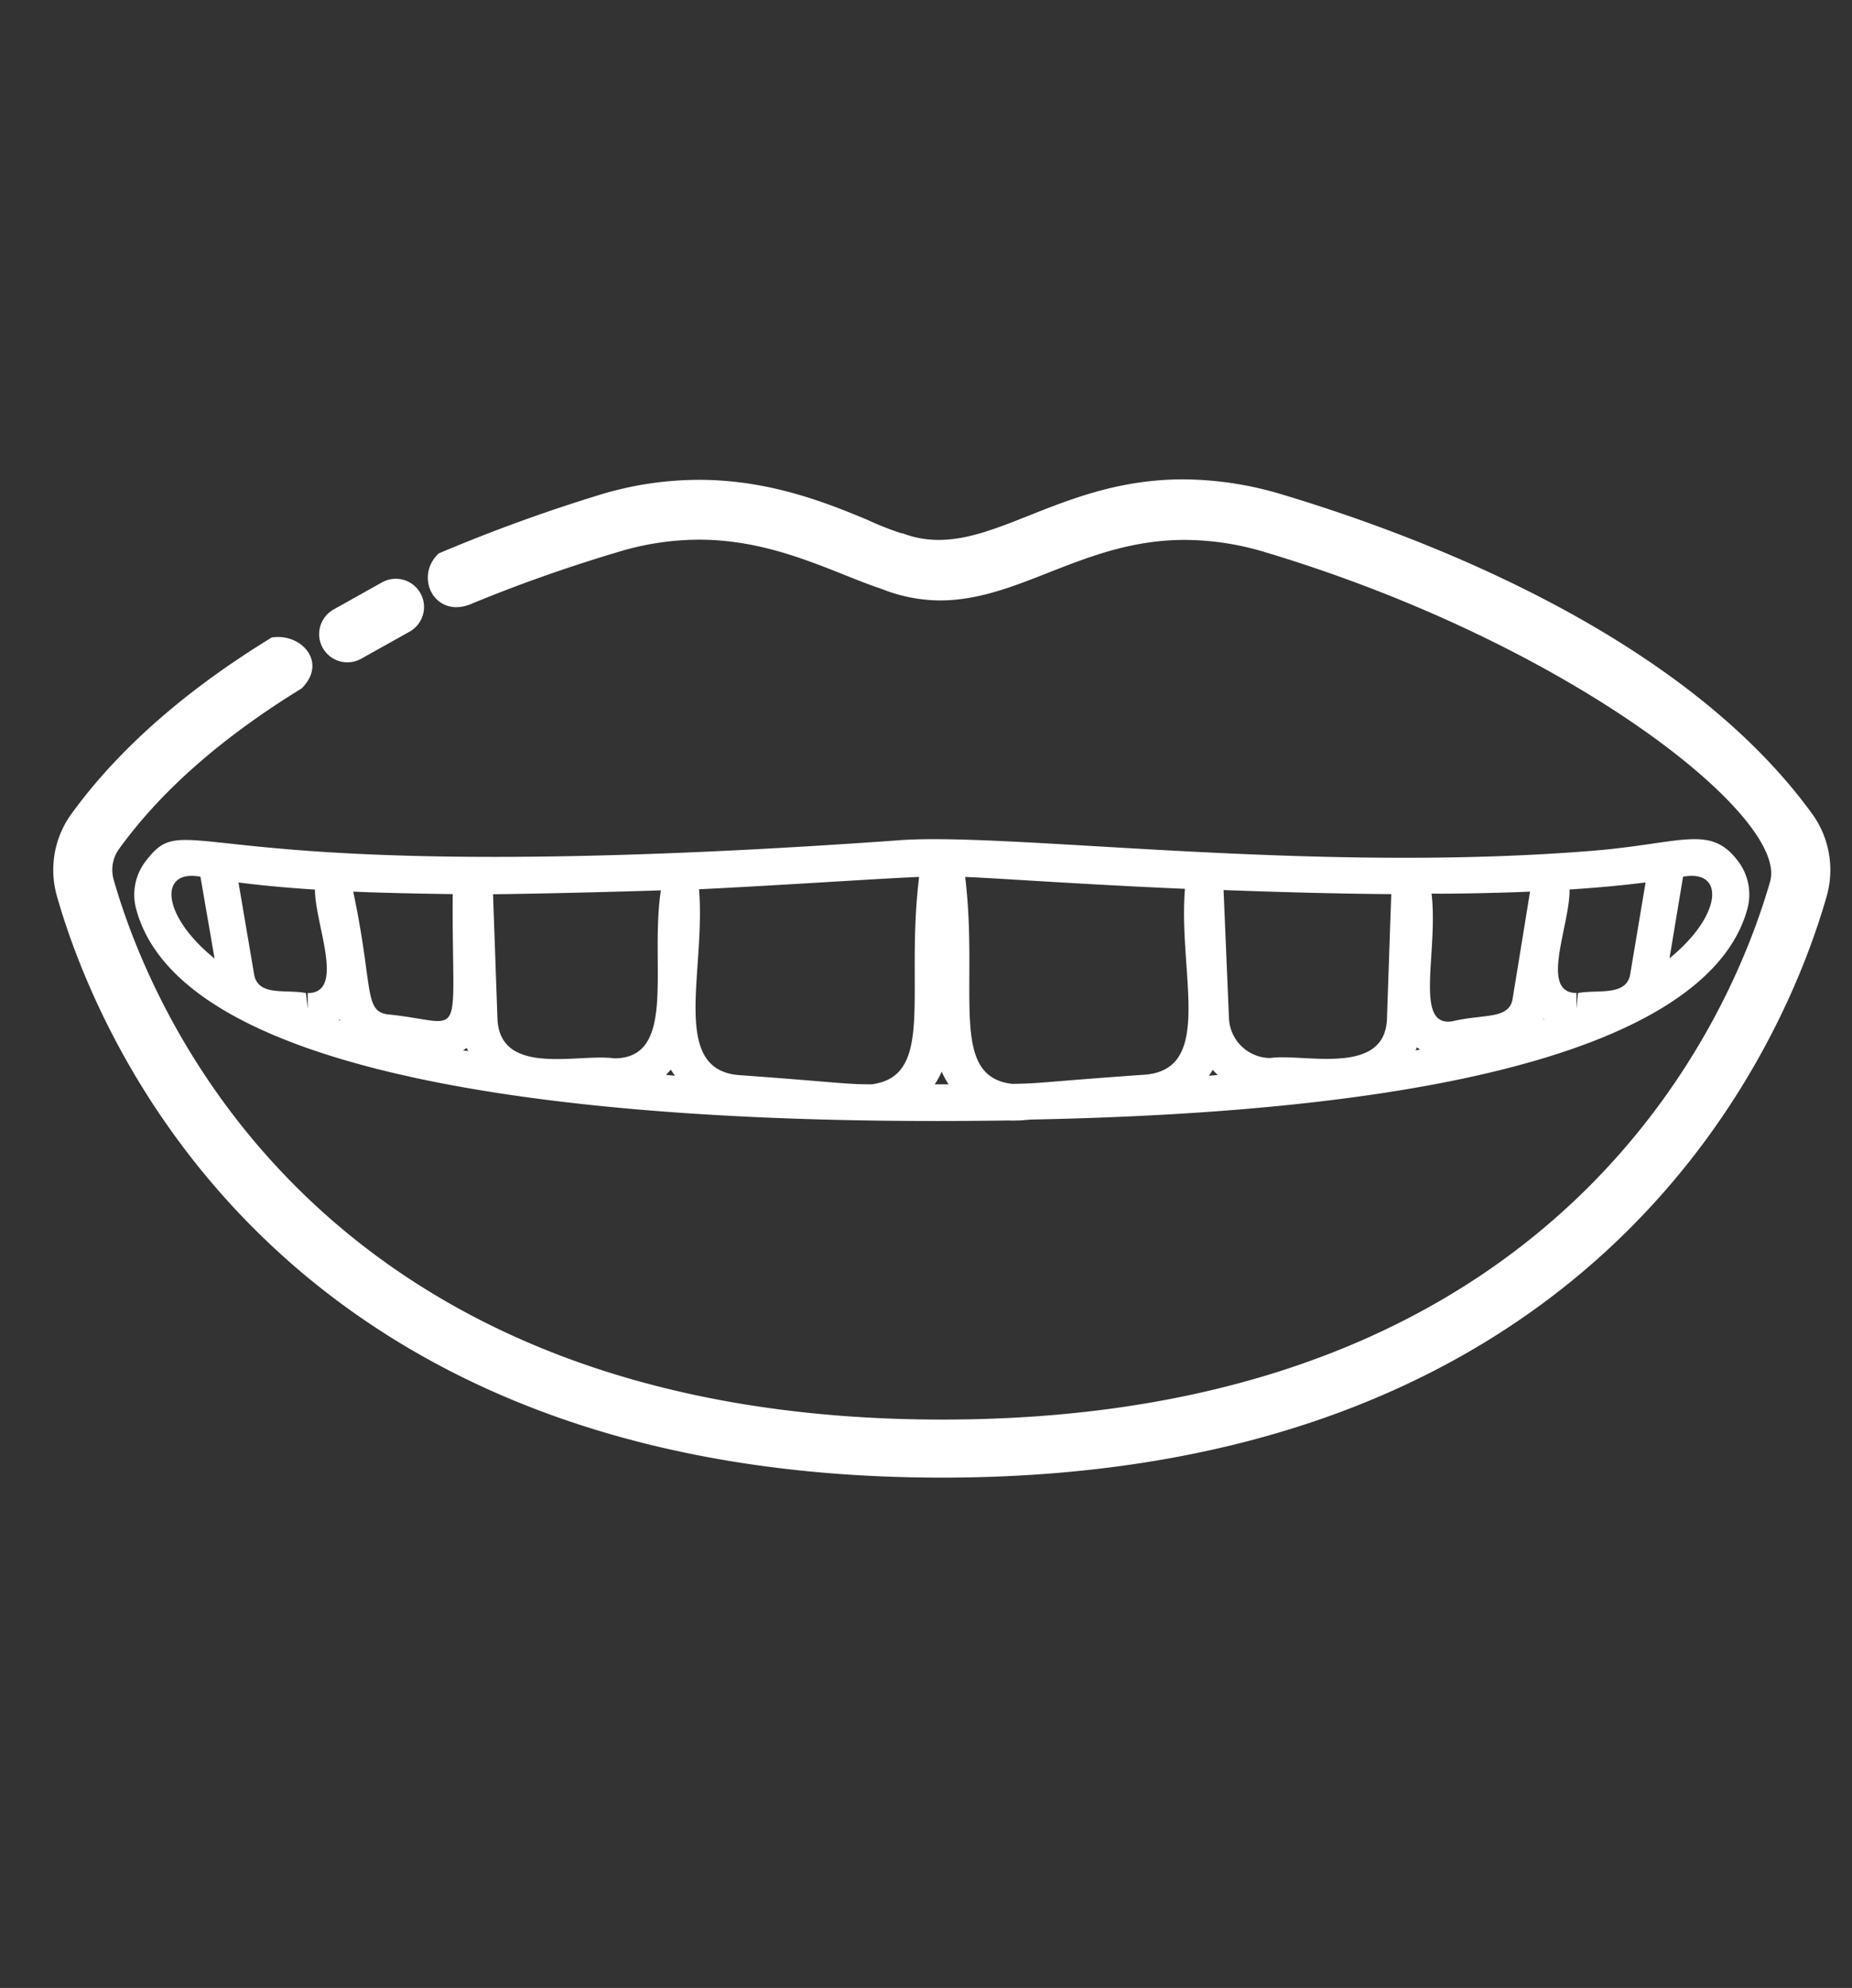 <svg xmlns="http://www.w3.org/2000/svg" xmlns:xlink="http://www.w3.org/1999/xlink" viewBox="0 0 164 176"><rect x="0" y="0" width="164" height="176" fill="#333333" stroke="none"/><defs><style>.a{fill:#fff;}.b{fill:#4b7c9c;}.c{clip-path:url(#a);}.d{clip-path:url(#b);}.e{clip-path:url(#c);}.f{clip-path:url(#d);}.g{clip-path:url(#e);}.h{clip-path:url(#f);}.i{fill:none;stroke:#fff;stroke-linecap:round;stroke-miterlimit:10;stroke-width:5px;}.j{clip-path:url(#g);}.k{clip-path:url(#h);}.l{clip-path:url(#i);}.m{clip-path:url(#j);}.n{clip-path:url(#k);}.o{clip-path:url(#l);}</style><clipPath id="a"><path class="a" d="M-327.9,26.47c-10.2,2.1-17.3,8.7-19,17.9-2,10.8.1,20.5,6.3,29a2.09,2.09,0,0,0,1.6.8,1.92,1.92,0,0,0,1.2-.4,2,2,0,0,0,.5-2.8c-5.5-7.7-7.3-16.1-5.6-25.9,1.4-7.5,7.3-12.9,15.8-14.7a2.05,2.05,0,0,0,1.6-2.4,2.12,2.12,0,0,0-2.4-1.5"/></clipPath><clipPath id="b"><path class="a" d="M-231.8,100.67a12.63,12.63,0,0,0-12.6,12.7,2,2,0,0,0,2,2,2,2,0,0,0,2-2,8.69,8.69,0,0,1,8.6-8.7,2,2,0,0,0,2-2,2,2,0,0,0-2-2"/></clipPath><clipPath id="c"><path class="a" d="M-345.4,109.57a8.81,8.81,0,0,0-8.8,8.8,2,2,0,0,0,2,2,2,2,0,0,0,2-2,4.8,4.8,0,0,1,4.8-4.8,2,2,0,0,0,2-2,2,2,0,0,0-2-2"/></clipPath><clipPath id="d"><path class="a" d="M-246.6,81.67a11.5,11.5,0,0,0-11.5-11.5,11.5,11.5,0,0,0-11.5,11.5,11.5,11.5,0,0,0,11.5,11.5,11.5,11.5,0,0,0,11.5-11.5M-258.1,88a6.43,6.43,0,0,1-6.38-6.37,6.43,6.43,0,0,1,6.38-6.38,6.42,6.42,0,0,1,6.38,6.38A6.37,6.37,0,0,1-258.1,88"/></clipPath><clipPath id="e"><path class="a" d="M-327.5,25a1.7,1.7,0,0,0-.7.1c-10.8,2.2-18.3,9.3-20.1,19-2,11.2.2,21.3,6.5,30.1a3.37,3.37,0,0,0,2.8,1.4,3.06,3.06,0,0,0,2-.7,3.28,3.28,0,0,0,1.4-2.2,4,4,0,0,0-.6-2.6c-5.3-7.3-7-15.4-5.3-24.8,1.2-6.9,6.7-11.9,14.7-13.5a3.41,3.41,0,0,0,2.2-1.5,3.44,3.44,0,0,0,.5-2.6,3.52,3.52,0,0,0-3.4-2.7"/></clipPath><clipPath id="f"><path class="a" d="M-362.5,132.57a9.71,9.71,0,0,0-9.7,9.7,9.71,9.71,0,0,0,9.7,9.7,9.77,9.77,0,0,0,9.7-9.7,9.65,9.65,0,0,0-9.7-9.7m0,14.92a5.11,5.11,0,0,1-5.12-5.12,5.24,5.24,0,0,1,5.12-5.13,5.24,5.24,0,0,1,5.13,5.13,5.12,5.12,0,0,1-5.13,5.12"/></clipPath><clipPath id="g"><path class="b" d="M-327.9-212.42c-10.2,2.1-17.3,8.7-19,17.9-2,10.8.1,20.5,6.3,29a2.09,2.09,0,0,0,1.6.8,1.92,1.92,0,0,0,1.2-.4,2,2,0,0,0,.5-2.8c-5.5-7.7-7.3-16.1-5.6-25.9,1.4-7.5,7.3-12.9,15.8-14.7a2.05,2.05,0,0,0,1.6-2.4,2.12,2.12,0,0,0-2.4-1.5"/></clipPath><clipPath id="h"><path class="b" d="M-231.8-138.22a12.63,12.63,0,0,0-12.6,12.7,2,2,0,0,0,2,2,2,2,0,0,0,2-2,8.69,8.69,0,0,1,8.6-8.7,2,2,0,0,0,2-2,2,2,0,0,0-2-2"/></clipPath><clipPath id="i"><path class="b" d="M-345.4-129.32a8.81,8.81,0,0,0-8.8,8.8,2,2,0,0,0,2,2,2,2,0,0,0,2-2,4.8,4.8,0,0,1,4.8-4.8,2,2,0,0,0,2-2,2,2,0,0,0-2-2"/></clipPath><clipPath id="j"><path class="b" d="M-246.6-157.22a11.5,11.5,0,0,0-11.5-11.5,11.5,11.5,0,0,0-11.5,11.5,11.5,11.5,0,0,0,11.5,11.5,11.5,11.5,0,0,0,11.5-11.5m-11.5,6.38a6.43,6.43,0,0,1-6.38-6.38,6.44,6.44,0,0,1,6.38-6.38,6.43,6.43,0,0,1,6.38,6.38,6.37,6.37,0,0,1-6.38,6.38"/></clipPath><clipPath id="k"><path class="b" d="M-327.5-213.92a1.7,1.7,0,0,0-.7.1c-10.8,2.2-18.3,9.3-20.1,19-2,11.2.2,21.3,6.5,30.1a3.37,3.37,0,0,0,2.8,1.4,3.06,3.06,0,0,0,2-.7,3.28,3.28,0,0,0,1.4-2.2,4,4,0,0,0-.6-2.6c-5.3-7.3-7-15.4-5.3-24.8,1.2-6.9,6.7-11.9,14.7-13.5a3.41,3.41,0,0,0,2.2-1.5,3.44,3.44,0,0,0,.5-2.6,3.52,3.52,0,0,0-3.4-2.7"/></clipPath><clipPath id="l"><path class="b" d="M-362.5-106.32a9.71,9.71,0,0,0-9.7,9.7,9.71,9.71,0,0,0,9.7,9.7,9.77,9.77,0,0,0,9.7-9.7,9.65,9.65,0,0,0-9.7-9.7m0,14.93a5.11,5.11,0,0,1-5.12-5.13,5.24,5.24,0,0,1,5.12-5.12,5.24,5.24,0,0,1,5.13,5.12,5.12,5.12,0,0,1-5.13,5.13"/></clipPath></defs><title>icons</title><path class="a" d="M-327.9,26.47c-10.2,2.1-17.3,8.7-19,17.9-2,10.8.1,20.5,6.3,29a2.09,2.09,0,0,0,1.6.8,1.92,1.92,0,0,0,1.2-.4,2,2,0,0,0,.5-2.8c-5.5-7.7-7.3-16.1-5.6-25.9,1.4-7.5,7.3-12.9,15.8-14.7a2.05,2.05,0,0,0,1.6-2.4,2.12,2.12,0,0,0-2.4-1.5"/><g class="c"><rect class="a" x="-588.2" y="-2122.63" width="2800" height="6362"/></g><path class="a" d="M-231.8,100.67a12.63,12.63,0,0,0-12.6,12.7,2,2,0,0,0,2,2,2,2,0,0,0,2-2,8.69,8.69,0,0,1,8.6-8.7,2,2,0,0,0,2-2,2,2,0,0,0-2-2"/><g class="d"><rect class="a" x="-588.2" y="-2122.63" width="2800" height="6362"/></g><path class="a" d="M-345.4,109.57a8.81,8.81,0,0,0-8.8,8.8,2,2,0,0,0,2,2,2,2,0,0,0,2-2,4.8,4.8,0,0,1,4.8-4.8,2,2,0,0,0,2-2,2,2,0,0,0-2-2"/><g class="e"><rect class="a" x="-588.2" y="-2122.63" width="2800" height="6362"/></g><path class="a" d="M-246.6,81.67a11.5,11.5,0,0,0-11.5-11.5,11.5,11.5,0,0,0-11.5,11.5,11.5,11.5,0,0,0,11.5,11.5,11.5,11.5,0,0,0,11.5-11.5M-258.1,88a6.43,6.43,0,0,1-6.38-6.37,6.43,6.43,0,0,1,6.38-6.38,6.42,6.42,0,0,1,6.38,6.38A6.37,6.37,0,0,1-258.1,88"/><g class="f"><rect class="a" x="-588.2" y="-2122.63" width="2800" height="6362"/></g><path class="a" d="M-327.5,25a1.7,1.7,0,0,0-.7.1c-10.8,2.2-18.3,9.3-20.1,19-2,11.2.2,21.3,6.5,30.1a3.37,3.37,0,0,0,2.8,1.4,3.06,3.06,0,0,0,2-.7,3.28,3.28,0,0,0,1.4-2.2,4,4,0,0,0-.6-2.6c-5.3-7.3-7-15.4-5.3-24.8,1.2-6.9,6.7-11.9,14.7-13.5a3.41,3.41,0,0,0,2.2-1.5,3.44,3.44,0,0,0,.5-2.6,3.52,3.52,0,0,0-3.4-2.7"/><g class="g"><rect class="a" x="-588.2" y="-2122.63" width="2800" height="6362"/></g><path class="a" d="M-362.5,132.57a9.71,9.71,0,0,0-9.7,9.7,9.71,9.71,0,0,0,9.7,9.7,9.77,9.77,0,0,0,9.7-9.7,9.65,9.65,0,0,0-9.7-9.7m0,14.92a5.11,5.11,0,0,1-5.12-5.12,5.24,5.24,0,0,1,5.12-5.13,5.24,5.24,0,0,1,5.13,5.13,5.12,5.12,0,0,1-5.13,5.12"/><g class="h"><rect class="a" x="-588.2" y="-2122.63" width="2800" height="6362"/></g><path class="a" d="M160.55,72.16c-11.4-15.82-34.28-24.55-46.91-28.35a30.65,30.65,0,0,0-8.87-1.37c-5.57,0-9.86,1.7-13.64,3.2-2.92,1.16-5.44,2.16-8,2.16a8.87,8.87,0,0,1-3.22-.59l-.1,0A27.6,27.6,0,0,1,76.76,46c-3.39-1.4-8.51-3.52-14.88-3.52a30.28,30.28,0,0,0-8.72,1.31A146.75,146.75,0,0,0,38.84,49c-2.21,2.11-.31,5.79,2.86,4.48,4.82-2,9.34-3.51,13-4.6a24.72,24.72,0,0,1,7.21-1.1c5,0,9.16,1.64,12.8,3.09,1.2.48,2.34.93,3.41,1.29a14.2,14.2,0,0,0,5.09,1c3.37,0,6.41-1.19,9.63-2.46,3.63-1.42,7.38-2.9,12.08-2.9a24.78,24.78,0,0,1,7.25,1.13c26.87,8.08,46.2,23.39,44.58,29.1-3.18,11.18-17.88,47.65-73.31,47.65S13.27,89.11,10.08,77.93a3.16,3.16,0,0,1,.42-2.71c4.1-5.7,9.92-10.41,16.21-14.27,2.34-2.33-.05-4.93-2.65-4.51-6.85,4.19-13.25,9.39-17.81,15.72a8.45,8.45,0,0,0-1.2,7.21C8.49,91.44,24.3,130.82,83.4,130.82s74.91-39.38,78.35-51.45A8.48,8.48,0,0,0,160.55,72.16Z"/><path class="a" d="M89.33,99.2a6.81,6.81,0,0,0,.7,0c.29,0,.33,0,1.2-.08,48.32-.93,61.32-10.54,63.51-18.67a4.88,4.88,0,0,0-.86-4.25c-2.47-3.22-4.91-1.53-12.83-.88-25.39,2.07-52.3-1.75-61.82-.9C16.05,78.91,16.92,71,12.91,76.23a4.87,4.87,0,0,0-.85,4.26C17.08,99.2,70.12,99.47,89.33,99.2ZM27.09,87.92c-1.79-.36-4.25.33-4.59-1.67l-1.38-8.12c2.42.31,4.63.49,6.77.63,0,3.08,2.74,9.16-.64,9.16v1.4h0Zm13-8.76C40,92.83,41.4,90.5,34.28,89.8c-2.07-.32-1.23-2.49-3-10.86C34.69,79.09,39.5,79.15,40.05,79.16Zm18.43-.33c-1,6.68,1.47,14.87-4.14,14.87-3.08-.46-10.13,1.69-10.33-3.53l-.39-11C46.91,79.14,53,79,58.48,78.83Zm46.41-.14c-.61,7.41,2.61,15.92-3.49,16.45-9.67.69-9.13.78-11.81.82-5.64-.66-2.94-8.2-4.16-18.32C88.19,77.74,96,78.31,104.89,78.69Zm18.27.47-.38,11c-.14,5.21-7.47,3.07-10.33,3.51a3.68,3.68,0,0,1-3.66-3.5l-.48-11.37C113.69,79,118.87,79.13,123.16,79.16Zm12.29-.22-1.54,9.47c-.3,1.87-2.52,1.34-5.3,2-3.49.61-1.27-6.08-1.88-11.3C127.61,79.15,132.31,79.08,135.45,78.94Zm10.23-.81-1.36,8.12c-.34,2-2.94,1.33-4.63,1.67l-.13,1.39h0v-1.4c-3.31,0-.57-6-.61-9.16C141,78.62,143.24,78.44,145.68,78.13ZM107.39,94.72c.15.16.29.31.45.45l-.79.07A5.8,5.8,0,0,0,107.39,94.72Zm18.06-2,.3.2-.43.08C125.36,93,125.41,92.87,125.45,92.77Zm11.23-2.54a.53.53,0,0,0,.1.06l-.14,0S136.66,90.27,136.68,90.23ZM81.39,77.64C80.14,87.81,82.85,95.27,77.18,96c-2.41,0-2.92-.18-11.78-.82-6.09-.52-2.89-9.2-3.5-16.45C69,78.39,78.14,77.76,81.39,77.64ZM30.11,90.24a.38.38,0,0,1,0,.1l-.12,0Zm11.23,2.53c0,.1.09.19.13.28L41,93ZM59.41,94.7a6.33,6.33,0,0,0,.36.54L59,95.17C59.11,95,59.26,94.86,59.41,94.7ZM82.77,96a6.5,6.5,0,0,0,.62-1.13A7.24,7.24,0,0,0,84,96Zm65.07-11.16,1.2-7.22C152.79,76.93,152.5,81.05,147.84,84.84ZM17.75,77.62,19,84.86C14.31,81.08,14,76.93,17.75,77.62Z"/><line class="i" x1="30.76" y1="56.14" x2="35.05" y2="53.74"/><path class="b" d="M-327.9-212.42c-10.2,2.1-17.3,8.7-19,17.9-2,10.8.1,20.5,6.3,29a2.09,2.09,0,0,0,1.6.8,1.92,1.92,0,0,0,1.2-.4,2,2,0,0,0,.5-2.8c-5.5-7.7-7.3-16.1-5.6-25.9,1.4-7.5,7.3-12.9,15.8-14.7a2.05,2.05,0,0,0,1.6-2.4,2.12,2.12,0,0,0-2.4-1.5"/><g class="j"><rect class="b" x="-588.2" y="-2361.52" width="2800" height="6362"/></g><path class="b" d="M-231.8-138.22a12.63,12.63,0,0,0-12.6,12.7,2,2,0,0,0,2,2,2,2,0,0,0,2-2,8.69,8.69,0,0,1,8.6-8.7,2,2,0,0,0,2-2,2,2,0,0,0-2-2"/><g class="k"><rect class="b" x="-588.2" y="-2361.52" width="2800" height="6362"/></g><path class="b" d="M-345.4-129.32a8.81,8.81,0,0,0-8.8,8.8,2,2,0,0,0,2,2,2,2,0,0,0,2-2,4.8,4.8,0,0,1,4.8-4.8,2,2,0,0,0,2-2,2,2,0,0,0-2-2"/><g class="l"><rect class="b" x="-588.2" y="-2361.52" width="2800" height="6362"/></g><path class="b" d="M-246.6-157.22a11.5,11.5,0,0,0-11.5-11.5,11.5,11.5,0,0,0-11.5,11.5,11.5,11.5,0,0,0,11.5,11.5,11.5,11.5,0,0,0,11.5-11.5m-11.5,6.38a6.43,6.43,0,0,1-6.38-6.38,6.44,6.44,0,0,1,6.38-6.38,6.43,6.43,0,0,1,6.38,6.38,6.37,6.37,0,0,1-6.38,6.38"/><g class="m"><rect class="b" x="-588.2" y="-2361.52" width="2800" height="6362"/></g><path class="b" d="M-327.5-213.92a1.7,1.7,0,0,0-.7.1c-10.8,2.2-18.3,9.3-20.1,19-2,11.2.2,21.3,6.5,30.1a3.37,3.37,0,0,0,2.8,1.4,3.06,3.06,0,0,0,2-.7,3.28,3.28,0,0,0,1.4-2.2,4,4,0,0,0-.6-2.6c-5.3-7.3-7-15.4-5.3-24.8,1.2-6.9,6.7-11.9,14.7-13.5a3.41,3.41,0,0,0,2.2-1.5,3.44,3.44,0,0,0,.5-2.6,3.52,3.52,0,0,0-3.4-2.7"/><g class="n"><rect class="b" x="-588.2" y="-2361.52" width="2800" height="6362"/></g><path class="b" d="M-362.5-106.32a9.71,9.71,0,0,0-9.7,9.7,9.71,9.71,0,0,0,9.7,9.7,9.77,9.77,0,0,0,9.7-9.7,9.65,9.65,0,0,0-9.7-9.7m0,14.93a5.11,5.11,0,0,1-5.12-5.13,5.24,5.24,0,0,1,5.12-5.12,5.24,5.24,0,0,1,5.13,5.12,5.12,5.12,0,0,1-5.13,5.13"/><g class="o"><rect class="b" x="-588.2" y="-2361.52" width="2800" height="6362"/></g></svg>